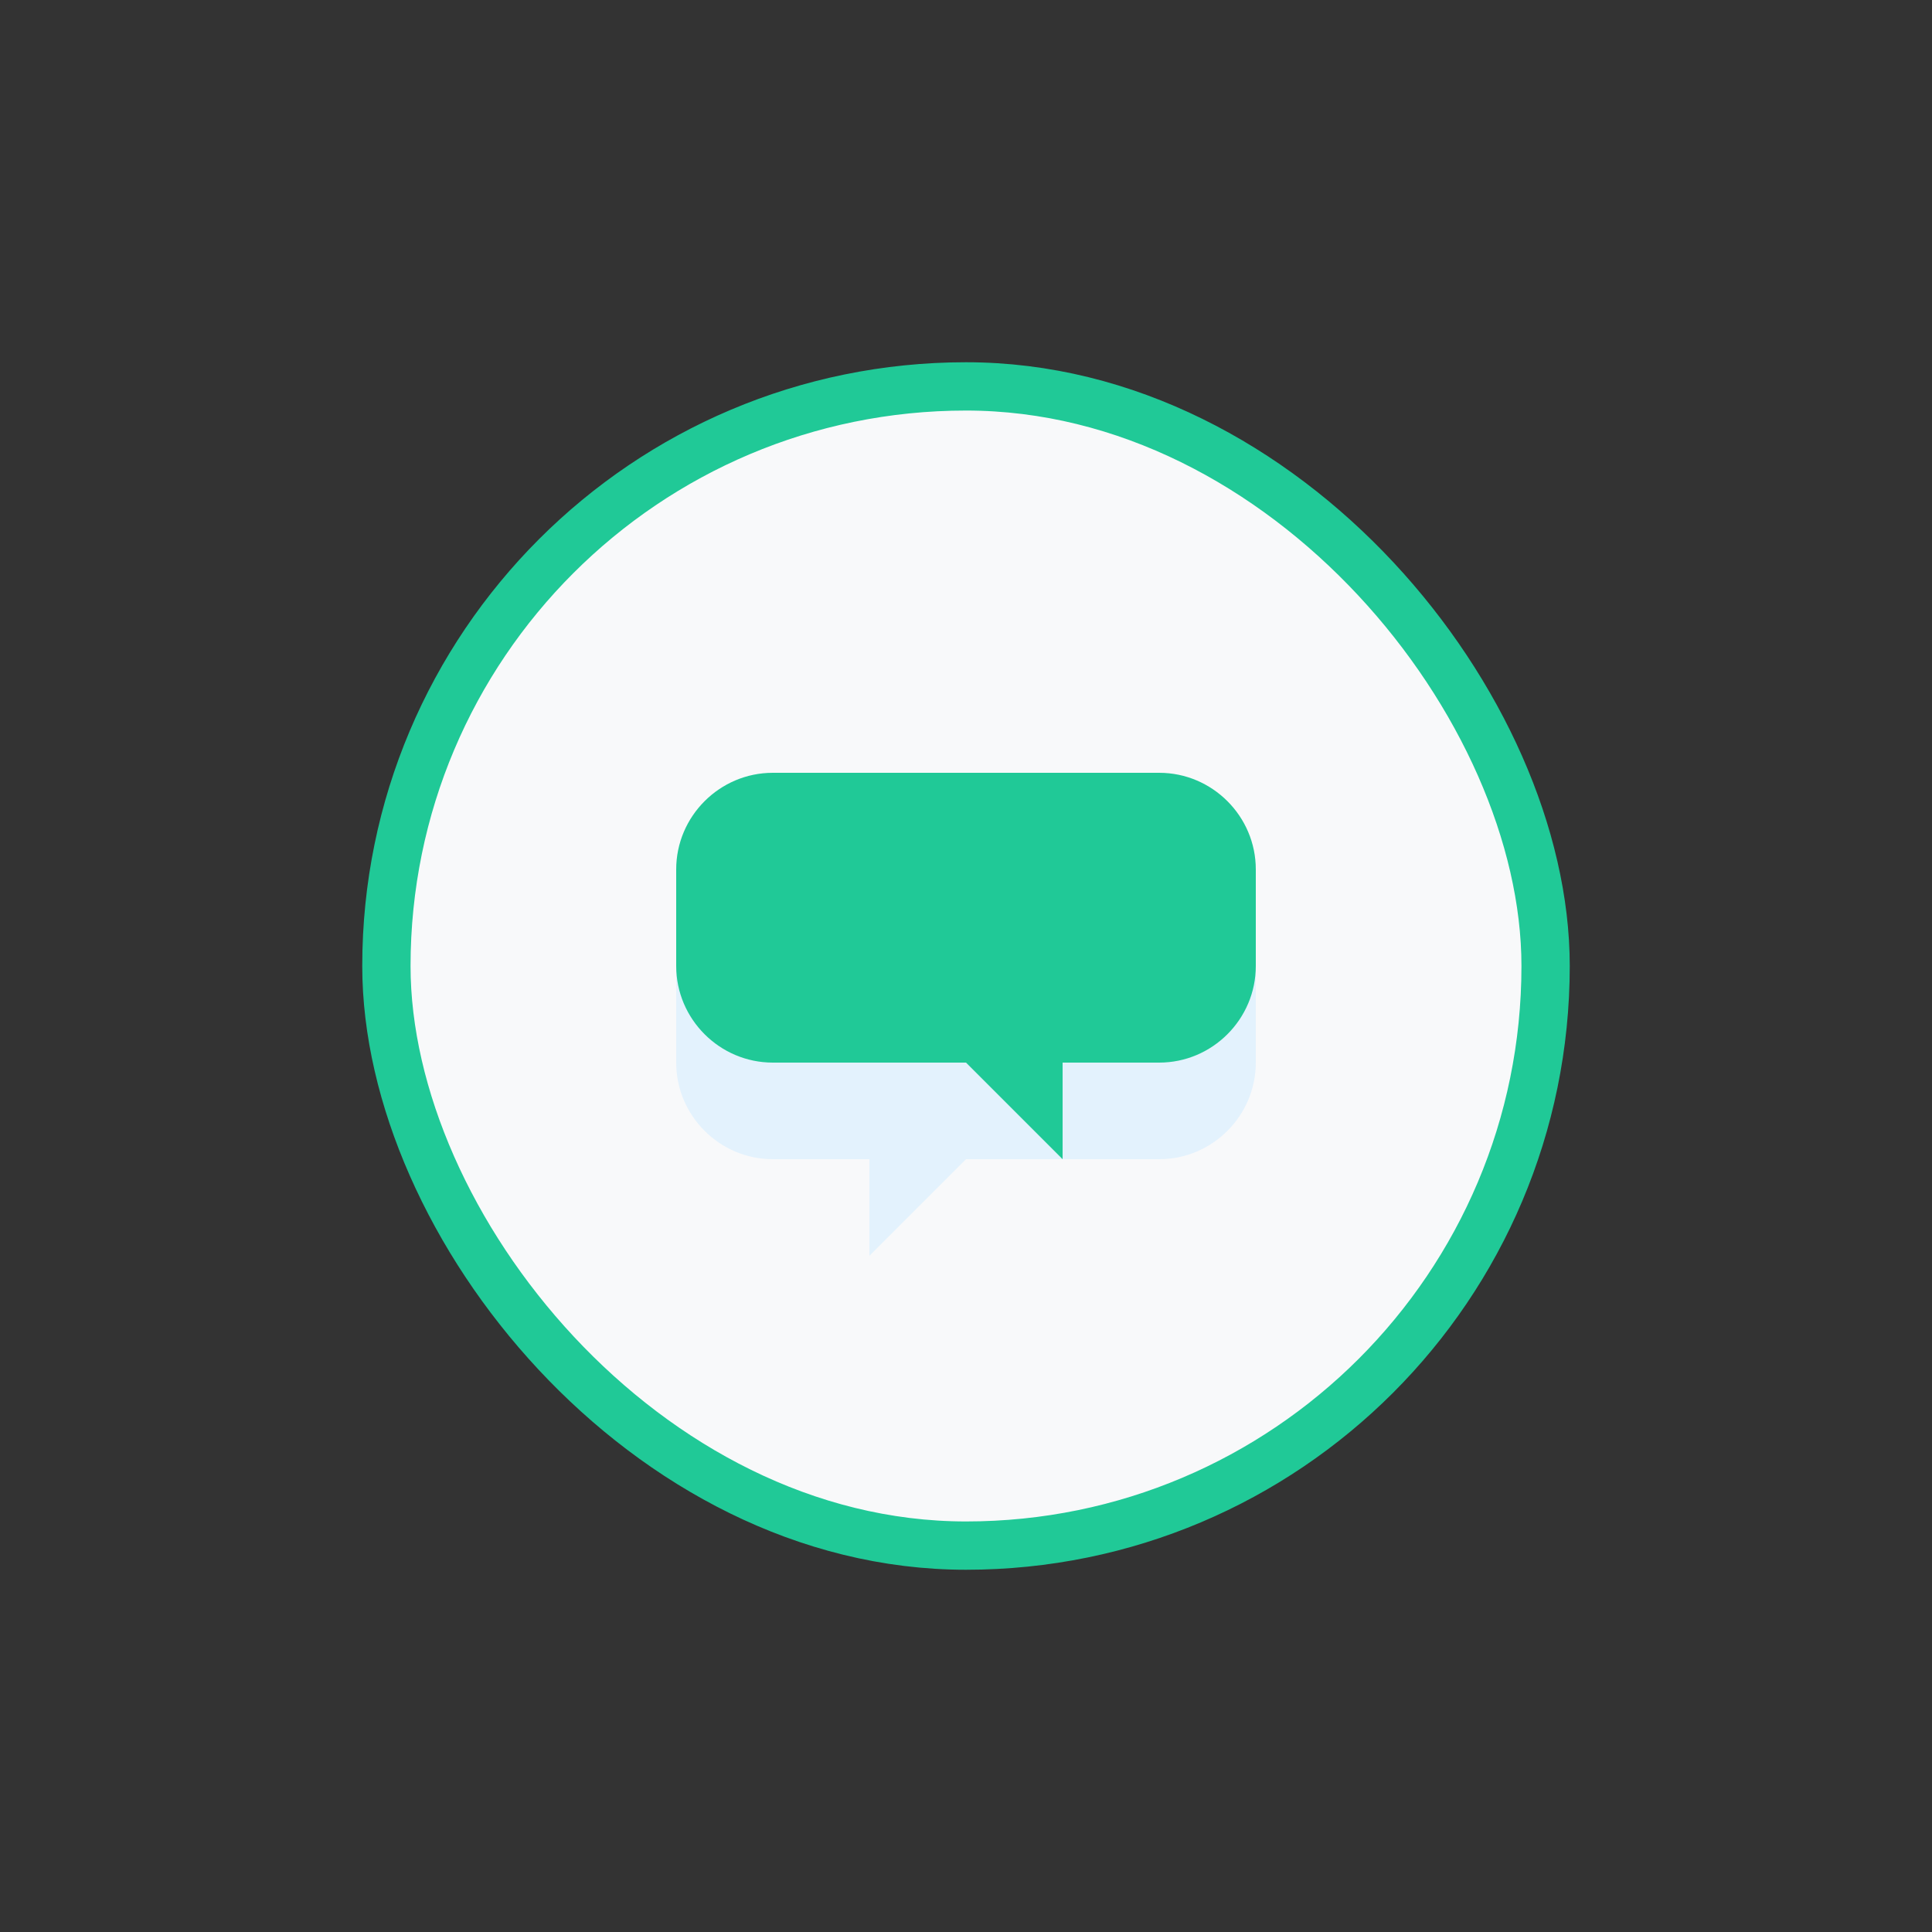 <svg width="40" height="40" viewBox="0 0 40 40" fill="none" xmlns="http://www.w3.org/2000/svg">
    <rect x="0" y="0" width="40" height="40" fill="#333333" stroke="none"/>
    <style>
        @keyframes fly-in {
            0% { opacity: 0; transform: translateX(-10px); }
            100% { opacity: 1; transform: translateX(0); }
        }
        @keyframes fly-out {
            0% { opacity: 0; transform: translateX(10px); }
            100% { opacity: 1; transform: translateX(0); }
        }
        .message-in {
            fill: #e3f2fd;
            animation: fly-in 0.6s ease-out;
        }
        .message-out {
            fill: #20c997;
            animation: fly-out 0.6s ease-out 0.3s both;
        }
        .messenger-icon:hover .message-in {
            transform: translateX(-2px);
        }
        .messenger-icon:hover .message-out {
            transform: translateX(2px);
        }
    </style>
    
    <!-- Фон чата -->
    <rect x="8" y="8" width="24" height="24" rx="12" fill="#f8f9fa" stroke="#20c997" stroke-width="1"/>
    
    <!-- Входящее сообщение -->
    <path class="message-in" d="M16 18H24C25.1 18 26 18.9 26 20V22C26 23.1 25.1 24 24 24H20L18 26V24H16C14.9 24 14 23.1 14 22V20C14 18.9 14.9 18 16 18Z"/>
    
    <!-- Исходящее сообщение -->
    <path class="message-out" d="M24 16H16C14.9 16 14 16.9 14 18V20C14 21.1 14.9 22 16 22H20L22 24V22H24C25.1 22 26 21.1 26 20V18C26 16.9 25.1 16 24 16Z"/>
</svg>
